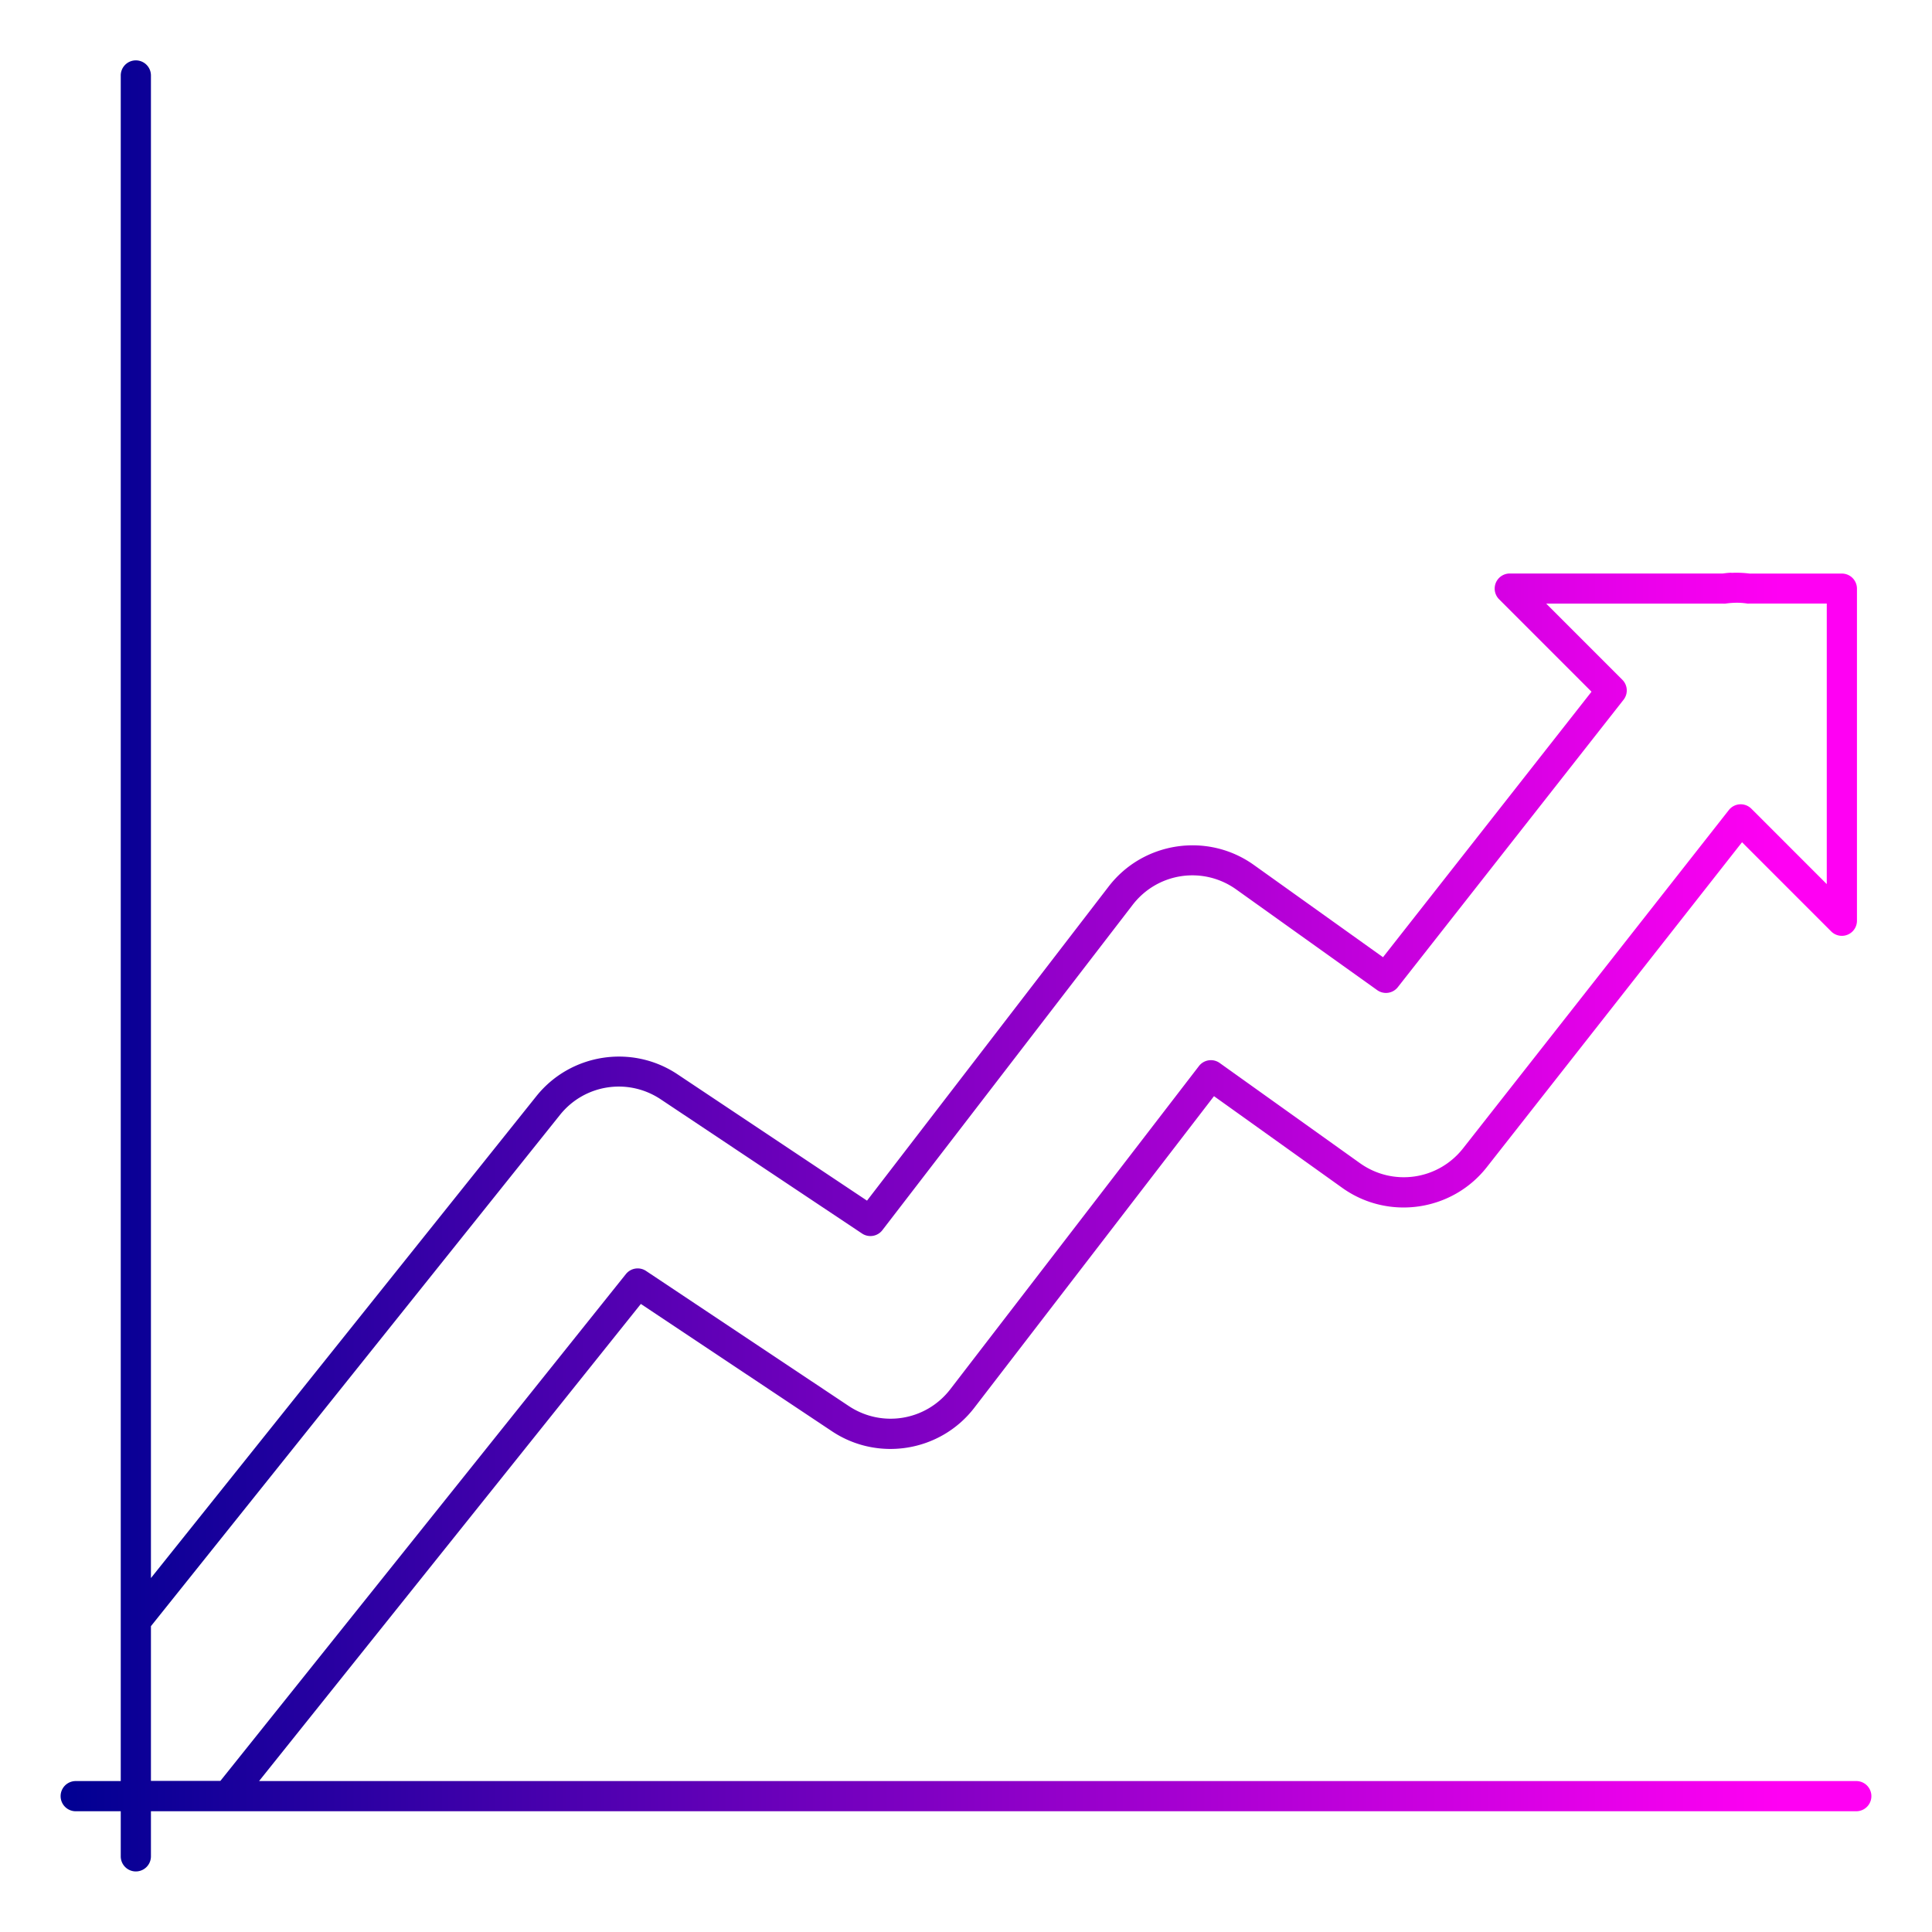 <svg xmlns="http://www.w3.org/2000/svg" xmlns:xlink="http://www.w3.org/1999/xlink" width="64" height="64" viewBox="0 0 64 64"><defs><linearGradient id="a"><stop offset="0" stop-color="#000092"/><stop offset="1" stop-color="#ff00f3"/></linearGradient><linearGradient id="b" x1="2.001" x2="59" y1="32.001" y2="32.001" gradientUnits="userSpaceOnUse" xlink:href="#a"/></defs><path style="line-height:normal;text-indent:0;text-align:start;text-decoration-line:none;text-decoration-style:solid;text-decoration-color:#000;text-transform:none;block-progression:tb;isolation:auto;mix-blend-mode:normal" fill="url(#b)" fill-rule="evenodd" d="M 4.492 2 A 0.5 0.5 0 0 0 4 2.508 L 4 53.699 L 4 59 L 2.508 59 A 0.5 0.5 0 1 0 2.508 60 L 4 60 L 4 61.494 A 0.5 0.5 0 1 0 5 61.494 L 5 60 L 7.541 60 L 61.492 60 A 0.5 0.5 0 1 0 61.492 59 L 8.582 59 L 21.229 43.195 L 27.559 47.412 C 29.086 48.43 31.153 48.091 32.273 46.637 L 40.215 36.312 L 44.465 39.35 C 45.983 40.434 48.099 40.132 49.252 38.664 L 57.707 27.9 L 60.66 30.854 A 0.5 0.5 0 0 0 61.514 30.5 L 61.514 19.5 A 0.5 0.5 0 0 0 61.014 19 L 57.957 19 L 58.029 19.01 C 57.806 18.977 57.581 18.966 57.355 18.977 L 57.355 18.973 C 57.259 18.973 57.164 18.986 57.068 18.998 L 50.014 18.998 A 0.5 0.5 0 0 0 49.66 19.852 L 52.721 22.914 L 45.814 31.709 L 41.535 28.652 C 40.006 27.56 37.873 27.876 36.727 29.365 L 28.721 39.773 L 22.441 35.586 C 20.934 34.582 18.899 34.899 17.768 36.312 L 5 52.275 L 5 2.508 A 0.5 0.5 0 0 0 4.492 2 z M 57.402 19.971 C 57.563 19.961 57.725 19.969 57.885 19.994 A 0.5 0.5 0 0 0 57.957 19.994 L 60.514 19.994 L 60.514 29.287 L 58.016 26.789 A 0.5 0.5 0 0 0 57.27 26.834 L 48.467 38.039 C 47.638 39.094 46.139 39.309 45.047 38.529 L 40.404 35.213 A 0.5 0.5 0 0 0 39.717 35.314 L 31.48 46.02 C 30.675 47.065 29.211 47.306 28.113 46.574 L 21.402 42.102 A 0.5 0.5 0 0 0 20.734 42.205 L 7.301 58.994 L 5 58.994 L 5 53.869 L 18.549 36.934 C 19.361 35.918 20.804 35.695 21.887 36.416 L 28.555 40.861 A 0.5 0.5 0 0 0 29.229 40.752 L 37.52 29.975 C 38.344 28.904 39.854 28.68 40.953 29.465 L 45.621 32.799 A 0.5 0.5 0 0 0 46.305 32.701 L 53.781 23.182 A 0.5 0.5 0 0 0 53.742 22.518 L 51.221 19.996 L 57.08 19.996 A 0.5 0.5 0 0 0 57.152 19.996 C 57.235 19.984 57.319 19.975 57.402 19.971 z " color="#000" font-family="sans-serif" font-weight="400" overflow="visible" white-space="normal"/></svg>